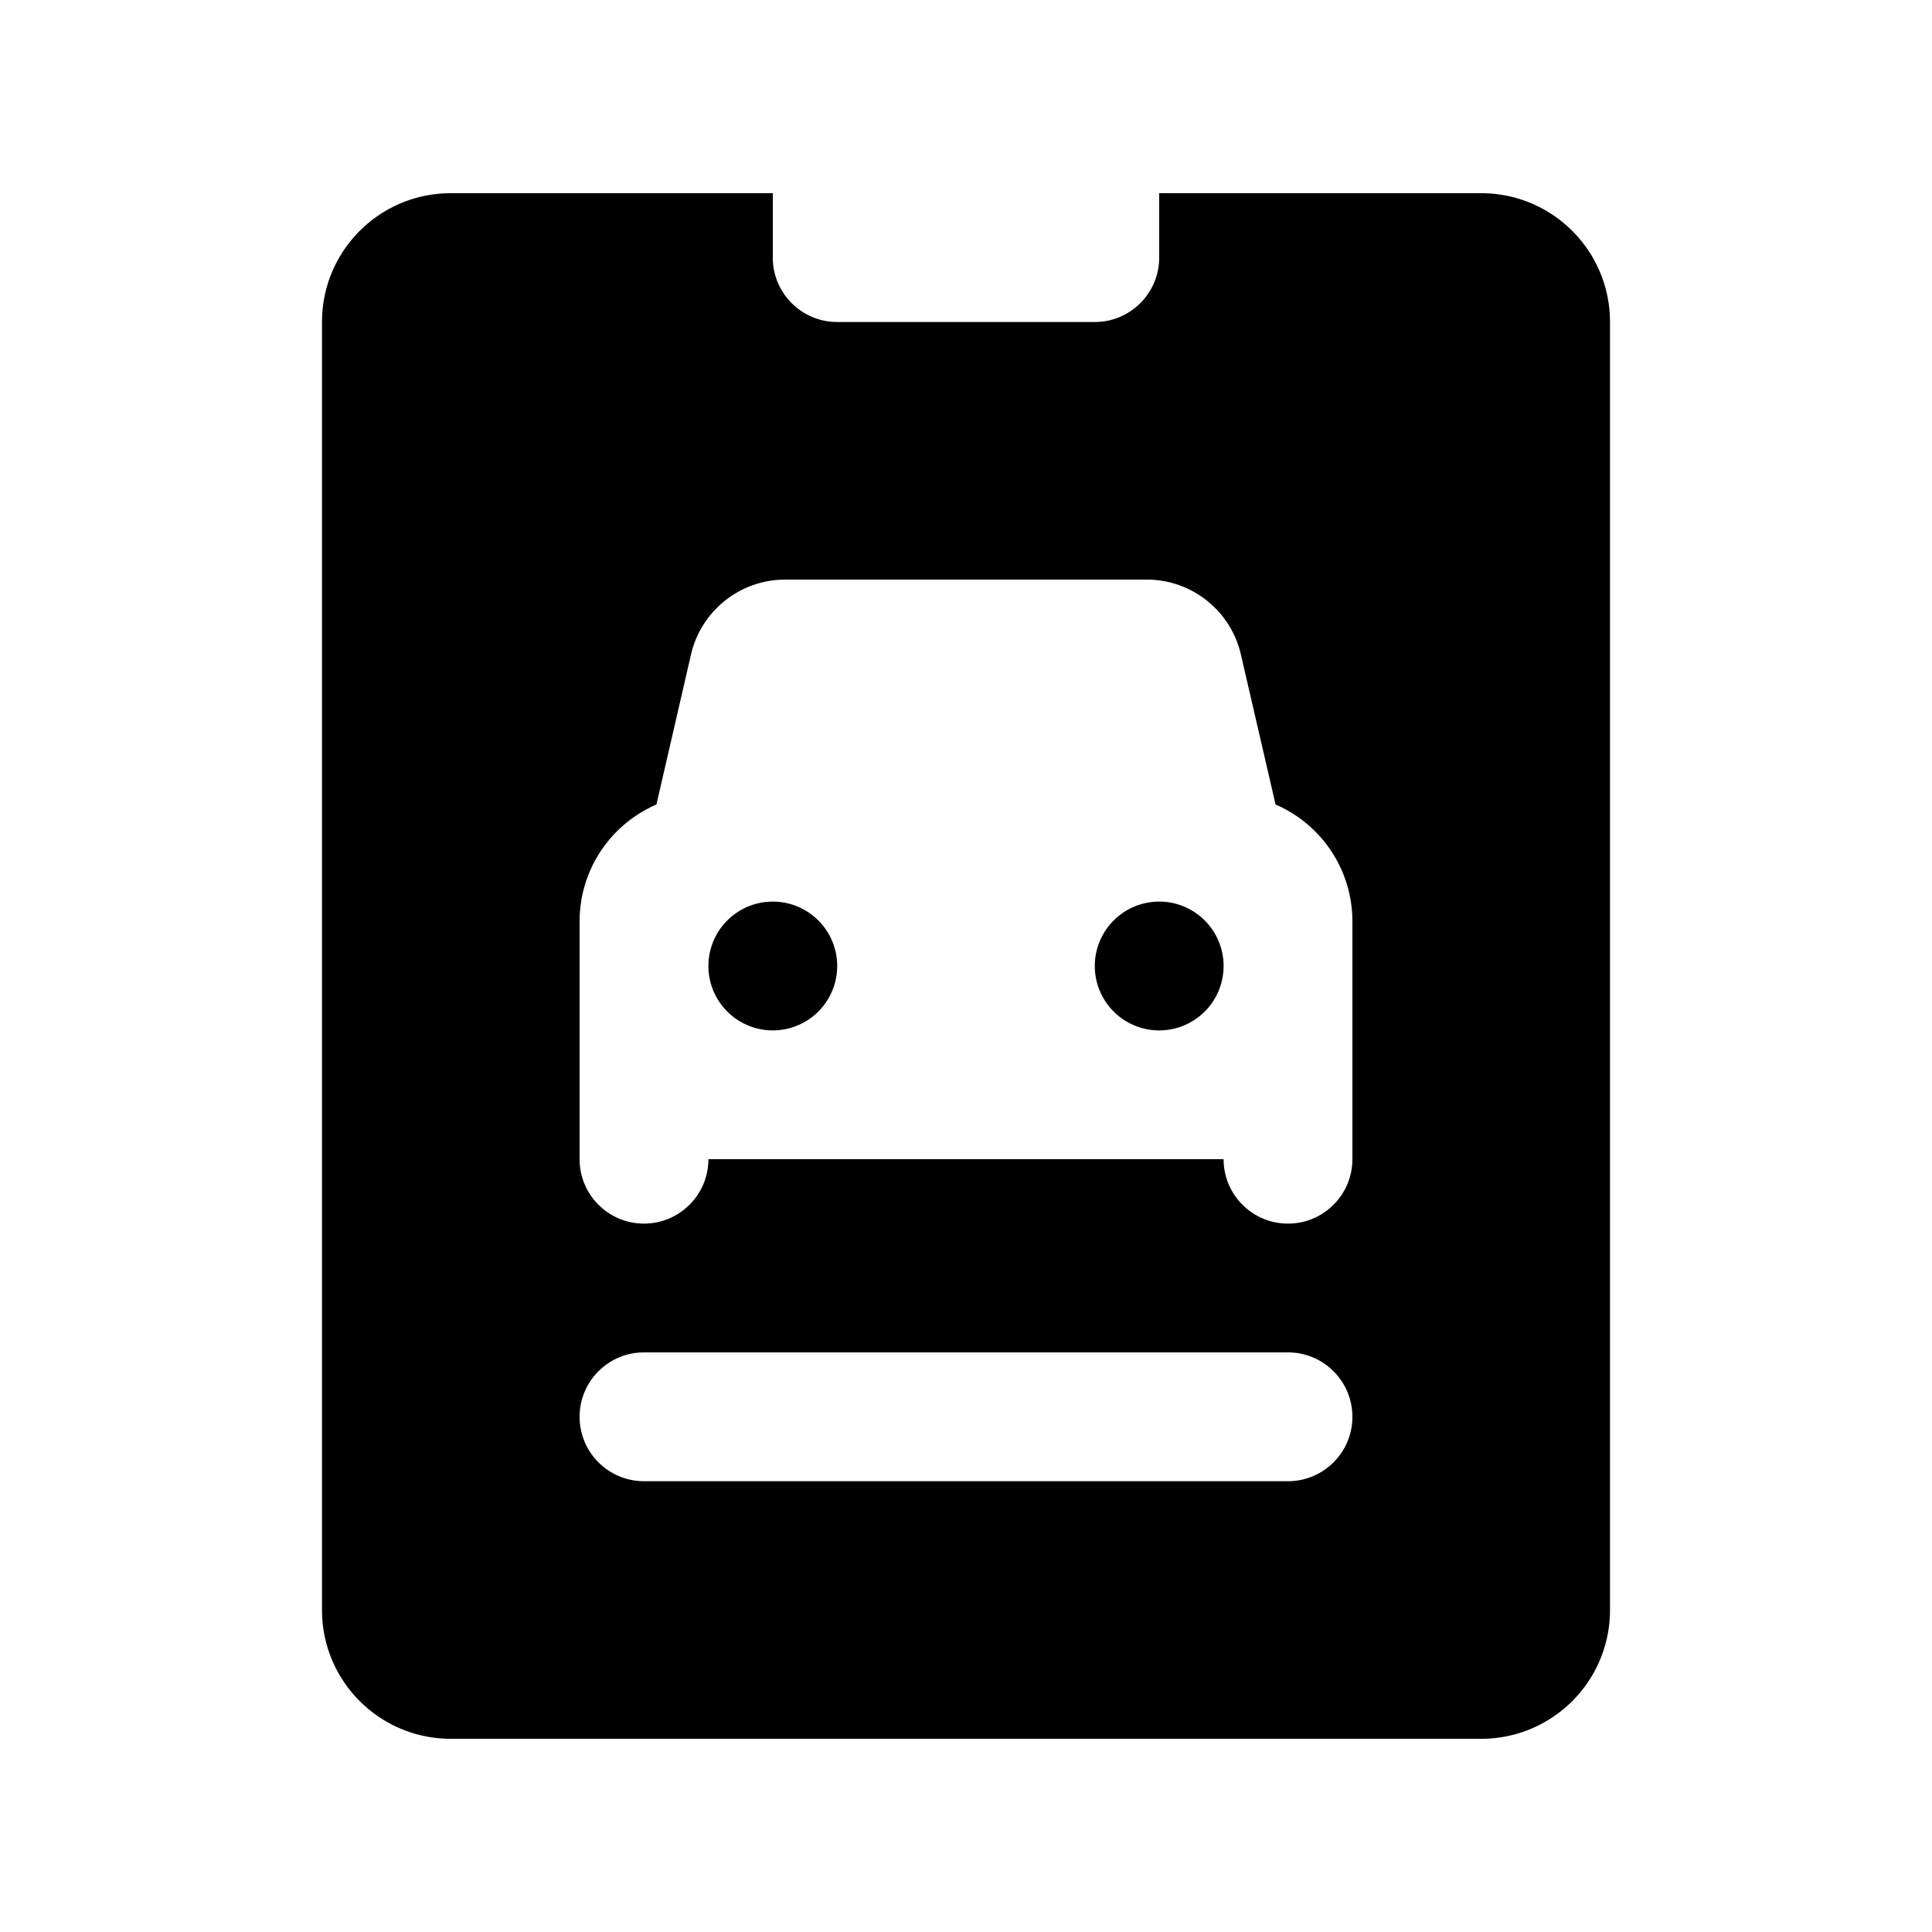 <?xml version="1.0" encoding="utf-8"?>
<svg xmlns="http://www.w3.org/2000/svg" viewBox="0 0 30 30" fill="#000000"><path d="M 7 3 C 5.895 3 5 3.895 5 5 L 5 25 C 5 26.105 5.895 27 7 27 L 23 27 C 24.105 27 25 26.105 25 25 L 25 5 C 25 3.895 24.105 3 23 3 L 18 3 L 18 4 C 18 4.552 17.552 5 17 5 L 13 5 C 12.448 5 12 4.552 12 4 L 12 3 L 7 3 z M 12.193 9 L 17.807 9 C 18.505 9 19.111 9.482 19.268 10.162 L 19.807 12.492 C 20.527 12.805 21 13.512 21 14.307 L 21 17 L 21 18 C 21 18.552 20.552 19 20 19 C 19.448 19 19 18.552 19 18 L 11 18 C 11 18.552 10.552 19 10 19 C 9.448 19 9 18.552 9 18 L 9 17 L 9 14.307 C 9 13.512 9.474 12.805 10.193 12.492 L 10.73 10.162 C 10.888 9.482 11.495 9 12.193 9 z M 12 14 A 1 1 0 0 0 11 15 A 1 1 0 0 0 12 16 A 1 1 0 0 0 13 15 A 1 1 0 0 0 12 14 z M 18 14 A 1 1 0 0 0 17 15 A 1 1 0 0 0 18 16 A 1 1 0 0 0 19 15 A 1 1 0 0 0 18 14 z M 10 21 L 20 21 C 20.552 21 21 21.448 21 22 C 21 22.552 20.552 23 20 23 L 10 23 C 9.448 23 9 22.552 9 22 C 9 21.448 9.448 21 10 21 z" fill="#000000"/></svg>
